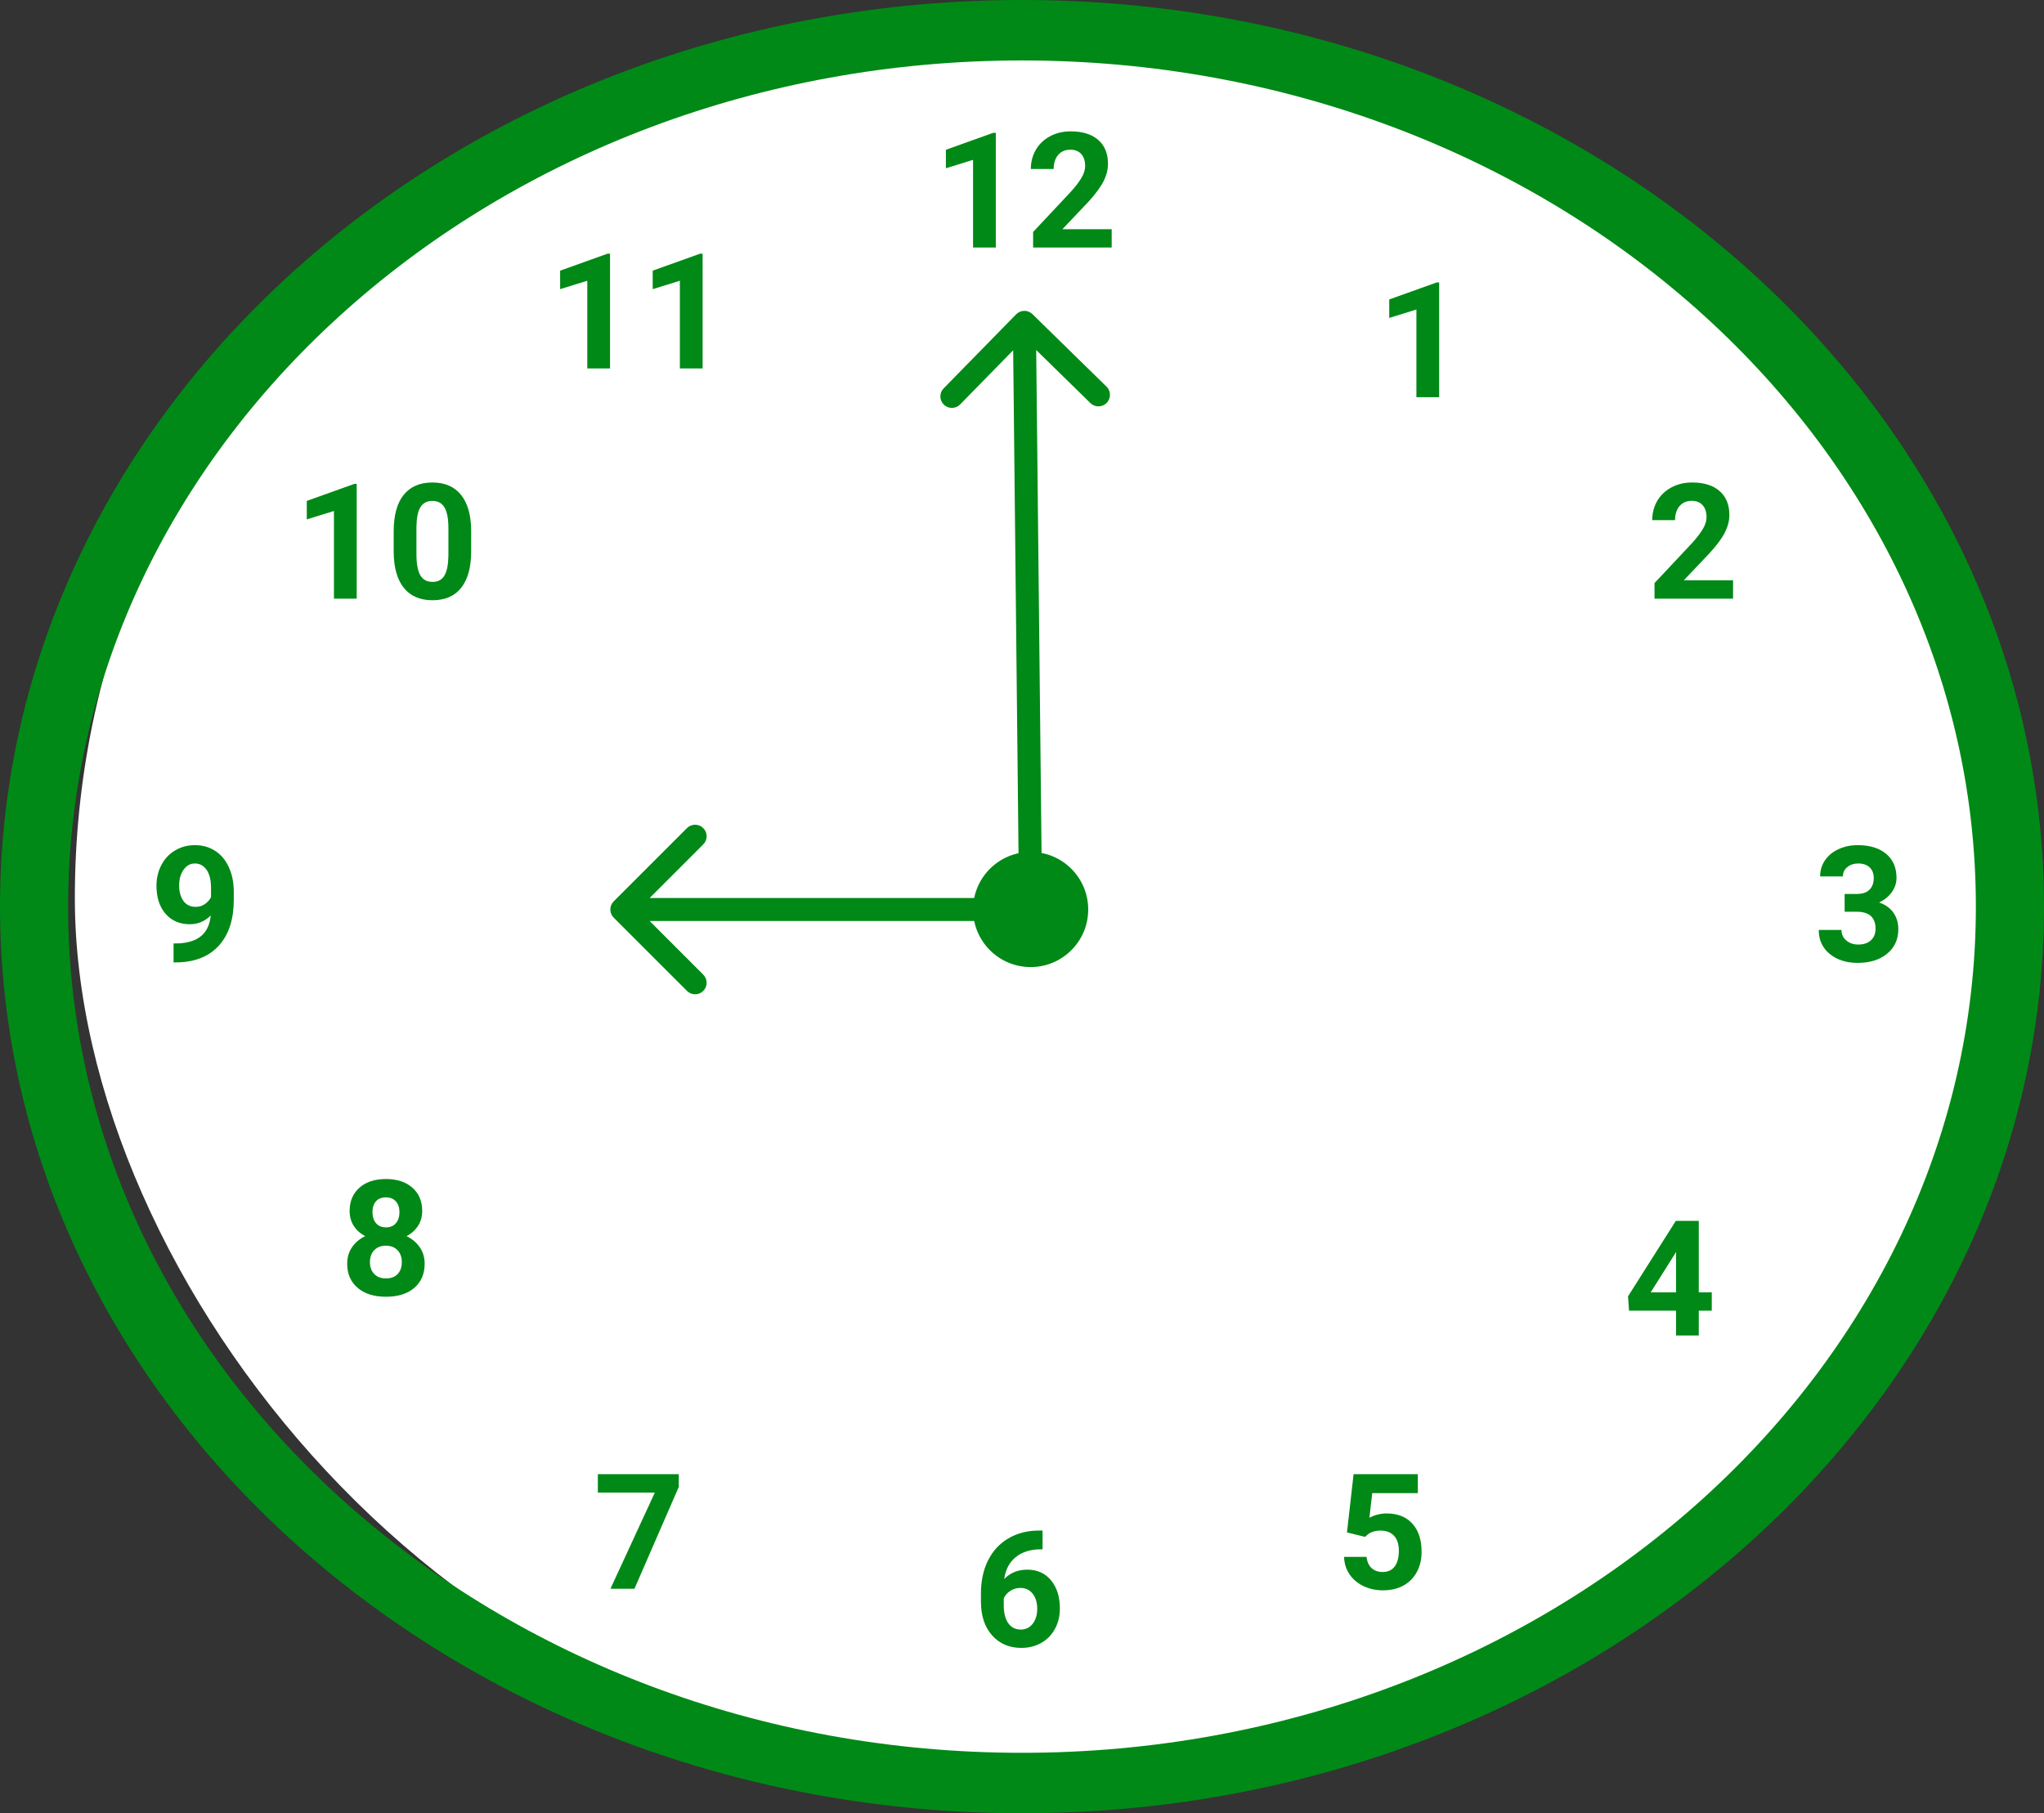 <svg width="355" height="315" viewBox="0 0 355 315" fill="none" xmlns="http://www.w3.org/2000/svg">
<rect x="0" y="0" width="355" height="315" fill="#333333" stroke="none"/>
<rect x="13" y="7" width="334" height="298" rx="149" fill="white"/>
<path d="M177.5 0C79.626 0 0 70.654 0 157.5C0 244.345 79.626 315 177.5 315C275.373 315 355 244.345 355 157.5C355 70.654 275.373 0 177.5 0ZM177.5 304.5C86.153 304.5 11.833 238.555 11.833 157.5C11.833 76.445 86.153 10.5 177.5 10.5C268.847 10.5 343.167 76.445 343.167 157.5C343.167 238.555 268.847 304.5 177.5 304.5Z" fill="#008916"/>
<path d="M105.951 64H102V48.77L97.283 50.232V47.02L105.527 44.066H105.951V64ZM122.029 64H118.078V48.77L113.361 50.232V47.02L121.605 44.066H122.029V64Z" fill="#008916"/>
<path d="M172.951 43H169V27.77L164.283 29.232V26.02L172.527 23.066H172.951V43ZM193.076 43H179.432V40.293L185.871 33.43C186.755 32.464 187.407 31.62 187.826 30.9C188.255 30.18 188.469 29.497 188.469 28.85C188.469 27.965 188.245 27.273 187.799 26.771C187.352 26.261 186.714 26.006 185.885 26.006C184.992 26.006 184.285 26.316 183.766 26.936C183.255 27.546 183 28.353 183 29.355H179.035C179.035 28.143 179.322 27.036 179.896 26.033C180.48 25.031 181.3 24.247 182.357 23.682C183.415 23.107 184.613 22.82 185.953 22.82C188.004 22.82 189.594 23.312 190.725 24.297C191.864 25.281 192.434 26.671 192.434 28.467C192.434 29.451 192.178 30.454 191.668 31.475C191.158 32.495 190.283 33.685 189.043 35.043L184.518 39.815H193.076V43Z" fill="#008916"/>
<path d="M73.328 210.385C73.328 211.351 73.087 212.208 72.603 212.955C72.12 213.702 71.455 214.299 70.607 214.746C71.574 215.211 72.339 215.854 72.904 216.674C73.469 217.485 73.752 218.442 73.752 219.545C73.752 221.313 73.15 222.712 71.947 223.742C70.744 224.763 69.108 225.273 67.039 225.273C64.97 225.273 63.329 224.758 62.117 223.729C60.905 222.699 60.299 221.304 60.299 219.545C60.299 218.442 60.581 217.48 61.147 216.66C61.712 215.84 62.473 215.202 63.43 214.746C62.582 214.299 61.917 213.702 61.434 212.955C60.96 212.208 60.723 211.351 60.723 210.385C60.723 208.689 61.288 207.34 62.418 206.338C63.548 205.326 65.084 204.82 67.025 204.82C68.958 204.82 70.489 205.322 71.619 206.324C72.758 207.318 73.328 208.671 73.328 210.385ZM69.787 219.258C69.787 218.392 69.537 217.699 69.035 217.18C68.534 216.66 67.859 216.4 67.012 216.4C66.173 216.4 65.503 216.66 65.002 217.18C64.501 217.69 64.25 218.383 64.25 219.258C64.25 220.105 64.496 220.789 64.988 221.309C65.481 221.828 66.164 222.088 67.039 222.088C67.896 222.088 68.566 221.837 69.049 221.336C69.541 220.835 69.787 220.142 69.787 219.258ZM69.377 210.576C69.377 209.801 69.172 209.182 68.762 208.717C68.352 208.243 67.773 208.006 67.025 208.006C66.287 208.006 65.713 208.234 65.303 208.689C64.893 209.145 64.688 209.774 64.688 210.576C64.688 211.369 64.893 212.007 65.303 212.49C65.713 212.973 66.292 213.215 67.039 213.215C67.787 213.215 68.361 212.973 68.762 212.49C69.172 212.007 69.377 211.369 69.377 210.576Z" fill="#008916"/>
<path d="M36.596 159.043C35.566 160.055 34.363 160.561 32.986 160.561C31.227 160.561 29.819 159.959 28.762 158.756C27.704 157.544 27.176 155.912 27.176 153.861C27.176 152.558 27.458 151.364 28.023 150.279C28.598 149.186 29.395 148.338 30.416 147.736C31.437 147.126 32.585 146.82 33.861 146.82C35.174 146.82 36.34 147.148 37.361 147.805C38.382 148.461 39.175 149.404 39.74 150.635C40.305 151.865 40.592 153.273 40.602 154.859V156.322C40.602 159.64 39.777 162.247 38.127 164.143C36.477 166.038 34.139 167.05 31.113 167.178L30.143 167.191V163.896L31.018 163.883C34.454 163.728 36.313 162.115 36.596 159.043ZM33.957 157.539C34.595 157.539 35.142 157.375 35.598 157.047C36.062 156.719 36.413 156.322 36.65 155.857V154.23C36.65 152.891 36.395 151.852 35.885 151.113C35.374 150.375 34.691 150.006 33.834 150.006C33.041 150.006 32.389 150.37 31.879 151.1C31.369 151.82 31.113 152.727 31.113 153.82C31.113 154.905 31.359 155.798 31.852 156.5C32.353 157.193 33.055 157.539 33.957 157.539Z" fill="#008916"/>
<path d="M61.951 104H58V88.769L53.283 90.232V87.019L61.527 84.066H61.951V104ZM81.83 95.769C81.83 98.522 81.26 100.628 80.121 102.086C78.982 103.544 77.314 104.273 75.117 104.273C72.948 104.273 71.289 103.558 70.141 102.127C68.992 100.696 68.404 98.645 68.377 95.975V92.311C68.377 89.531 68.951 87.421 70.1 85.981C71.257 84.54 72.921 83.82 75.09 83.82C77.259 83.82 78.918 84.536 80.066 85.967C81.215 87.389 81.803 89.435 81.83 92.106V95.769ZM77.879 91.75C77.879 90.1 77.651 88.902 77.195 88.154C76.749 87.398 76.047 87.019 75.09 87.019C74.16 87.019 73.472 87.38 73.025 88.1C72.588 88.811 72.356 89.927 72.328 91.449V96.289C72.328 97.912 72.547 99.119 72.984 99.912C73.431 100.696 74.142 101.088 75.117 101.088C76.083 101.088 76.781 100.71 77.209 99.953C77.637 99.197 77.861 98.039 77.879 96.481V91.75Z" fill="#008916"/>
<path d="M117.889 258.309L110.191 276H106.021L113.732 259.293H103.834V256.094H117.889V258.309Z" fill="#008916"/>
<path d="M181.072 265.889V269.143H180.689C178.903 269.17 177.463 269.635 176.369 270.537C175.285 271.439 174.633 272.693 174.414 274.297C175.471 273.221 176.807 272.684 178.42 272.684C180.152 272.684 181.528 273.303 182.549 274.543C183.57 275.783 184.08 277.414 184.08 279.438C184.08 280.732 183.798 281.903 183.232 282.951C182.676 283.999 181.883 284.815 180.854 285.398C179.833 285.982 178.675 286.273 177.381 286.273C175.285 286.273 173.589 285.544 172.295 284.086C171.01 282.628 170.367 280.682 170.367 278.248V276.826C170.367 274.666 170.773 272.761 171.584 271.111C172.404 269.452 173.576 268.172 175.098 267.27C176.629 266.358 178.402 265.898 180.416 265.889H181.072ZM177.217 275.855C176.579 275.855 176 276.024 175.48 276.361C174.961 276.689 174.578 277.127 174.332 277.674V278.877C174.332 280.199 174.592 281.233 175.111 281.98C175.631 282.719 176.36 283.088 177.299 283.088C178.146 283.088 178.83 282.755 179.35 282.09C179.878 281.415 180.143 280.545 180.143 279.479C180.143 278.394 179.878 277.519 179.35 276.854C178.821 276.188 178.11 275.855 177.217 275.855Z" fill="#008916"/>
<path d="M233.941 266.211L235.09 256.094H246.246V259.389H238.33L237.838 263.668C238.777 263.167 239.775 262.916 240.832 262.916C242.728 262.916 244.214 263.504 245.289 264.68C246.365 265.855 246.902 267.501 246.902 269.615C246.902 270.9 246.629 272.053 246.082 273.074C245.544 274.086 244.77 274.874 243.758 275.439C242.746 275.995 241.552 276.273 240.176 276.273C238.973 276.273 237.856 276.032 236.826 275.549C235.796 275.057 234.98 274.368 234.379 273.484C233.786 272.6 233.472 271.593 233.436 270.463H237.346C237.428 271.292 237.715 271.939 238.207 272.404C238.708 272.86 239.36 273.088 240.162 273.088C241.055 273.088 241.743 272.769 242.227 272.131C242.71 271.484 242.951 270.572 242.951 269.396C242.951 268.266 242.673 267.4 242.117 266.799C241.561 266.197 240.773 265.896 239.752 265.896C238.813 265.896 238.052 266.143 237.469 266.635L237.086 266.99L233.941 266.211Z" fill="#008916"/>
<path d="M295.043 224.508H297.299V227.693H295.043V232H291.092V227.693H282.93L282.752 225.205L291.051 212.094H295.043V224.508ZM286.689 224.508H291.092V217.48L290.832 217.932L286.689 224.508Z" fill="#008916"/>
<path d="M320.373 155.297H322.479C323.481 155.297 324.224 155.046 324.707 154.545C325.19 154.044 325.432 153.378 325.432 152.549C325.432 151.747 325.19 151.122 324.707 150.676C324.233 150.229 323.577 150.006 322.738 150.006C321.982 150.006 321.348 150.215 320.838 150.635C320.327 151.045 320.072 151.583 320.072 152.248H316.121C316.121 151.209 316.399 150.279 316.955 149.459C317.52 148.63 318.304 147.982 319.307 147.518C320.318 147.053 321.43 146.82 322.643 146.82C324.748 146.82 326.398 147.326 327.592 148.338C328.786 149.34 329.383 150.726 329.383 152.494C329.383 153.406 329.105 154.244 328.549 155.01C327.993 155.775 327.264 156.363 326.361 156.773C327.482 157.174 328.316 157.776 328.863 158.578C329.419 159.38 329.697 160.328 329.697 161.422C329.697 163.19 329.05 164.607 327.756 165.674C326.471 166.74 324.766 167.273 322.643 167.273C320.656 167.273 319.029 166.749 317.762 165.701C316.504 164.653 315.875 163.268 315.875 161.545H319.826C319.826 162.292 320.104 162.903 320.66 163.377C321.225 163.851 321.918 164.088 322.738 164.088C323.677 164.088 324.411 163.842 324.939 163.35C325.477 162.848 325.746 162.188 325.746 161.367C325.746 159.38 324.652 158.387 322.465 158.387H320.373V155.297Z" fill="#008916"/>
<path d="M300.998 104H287.354V101.293L293.793 94.43C294.677 93.463 295.329 92.62 295.748 91.9C296.176 91.18 296.391 90.497 296.391 89.85C296.391 88.966 296.167 88.273 295.721 87.772C295.274 87.261 294.636 87.006 293.807 87.006C292.913 87.006 292.207 87.316 291.688 87.936C291.177 88.546 290.922 89.353 290.922 90.356H286.957C286.957 89.143 287.244 88.036 287.818 87.033C288.402 86.031 289.222 85.247 290.279 84.682C291.337 84.107 292.535 83.82 293.875 83.82C295.926 83.82 297.516 84.312 298.646 85.297C299.786 86.281 300.355 87.671 300.355 89.467C300.355 90.451 300.1 91.454 299.59 92.475C299.079 93.495 298.204 94.685 296.965 96.043L292.439 100.814H300.998V104Z" fill="#008916"/>
<path d="M249.951 69H246V53.77L241.283 55.232V52.02L249.527 49.066H249.951V69Z" fill="#008916"/>
<circle cx="179" cy="158" r="10" fill="#008916"/>
<path d="M179.314 54.572C178.525 53.799 177.258 53.812 176.486 54.602L163.894 67.464C163.121 68.254 163.135 69.52 163.924 70.293C164.713 71.065 165.98 71.052 166.752 70.263L177.945 58.829L189.378 70.022C190.168 70.795 191.434 70.781 192.207 69.992C192.979 69.203 192.966 67.936 192.177 67.163L179.314 54.572ZM181 157.979L179.915 55.98L175.915 56.022L177 158.021L181 157.979Z" fill="#008916"/>
<path d="M106.586 156.586C105.805 157.367 105.805 158.633 106.586 159.414L119.314 172.142C120.095 172.923 121.361 172.923 122.142 172.142C122.923 171.361 122.923 170.095 122.142 169.314L110.828 158L122.142 146.686C122.923 145.905 122.923 144.639 122.142 143.858C121.361 143.077 120.095 143.077 119.314 143.858L106.586 156.586ZM179 156H108V160H179V156Z" fill="#008916"/>
</svg>
